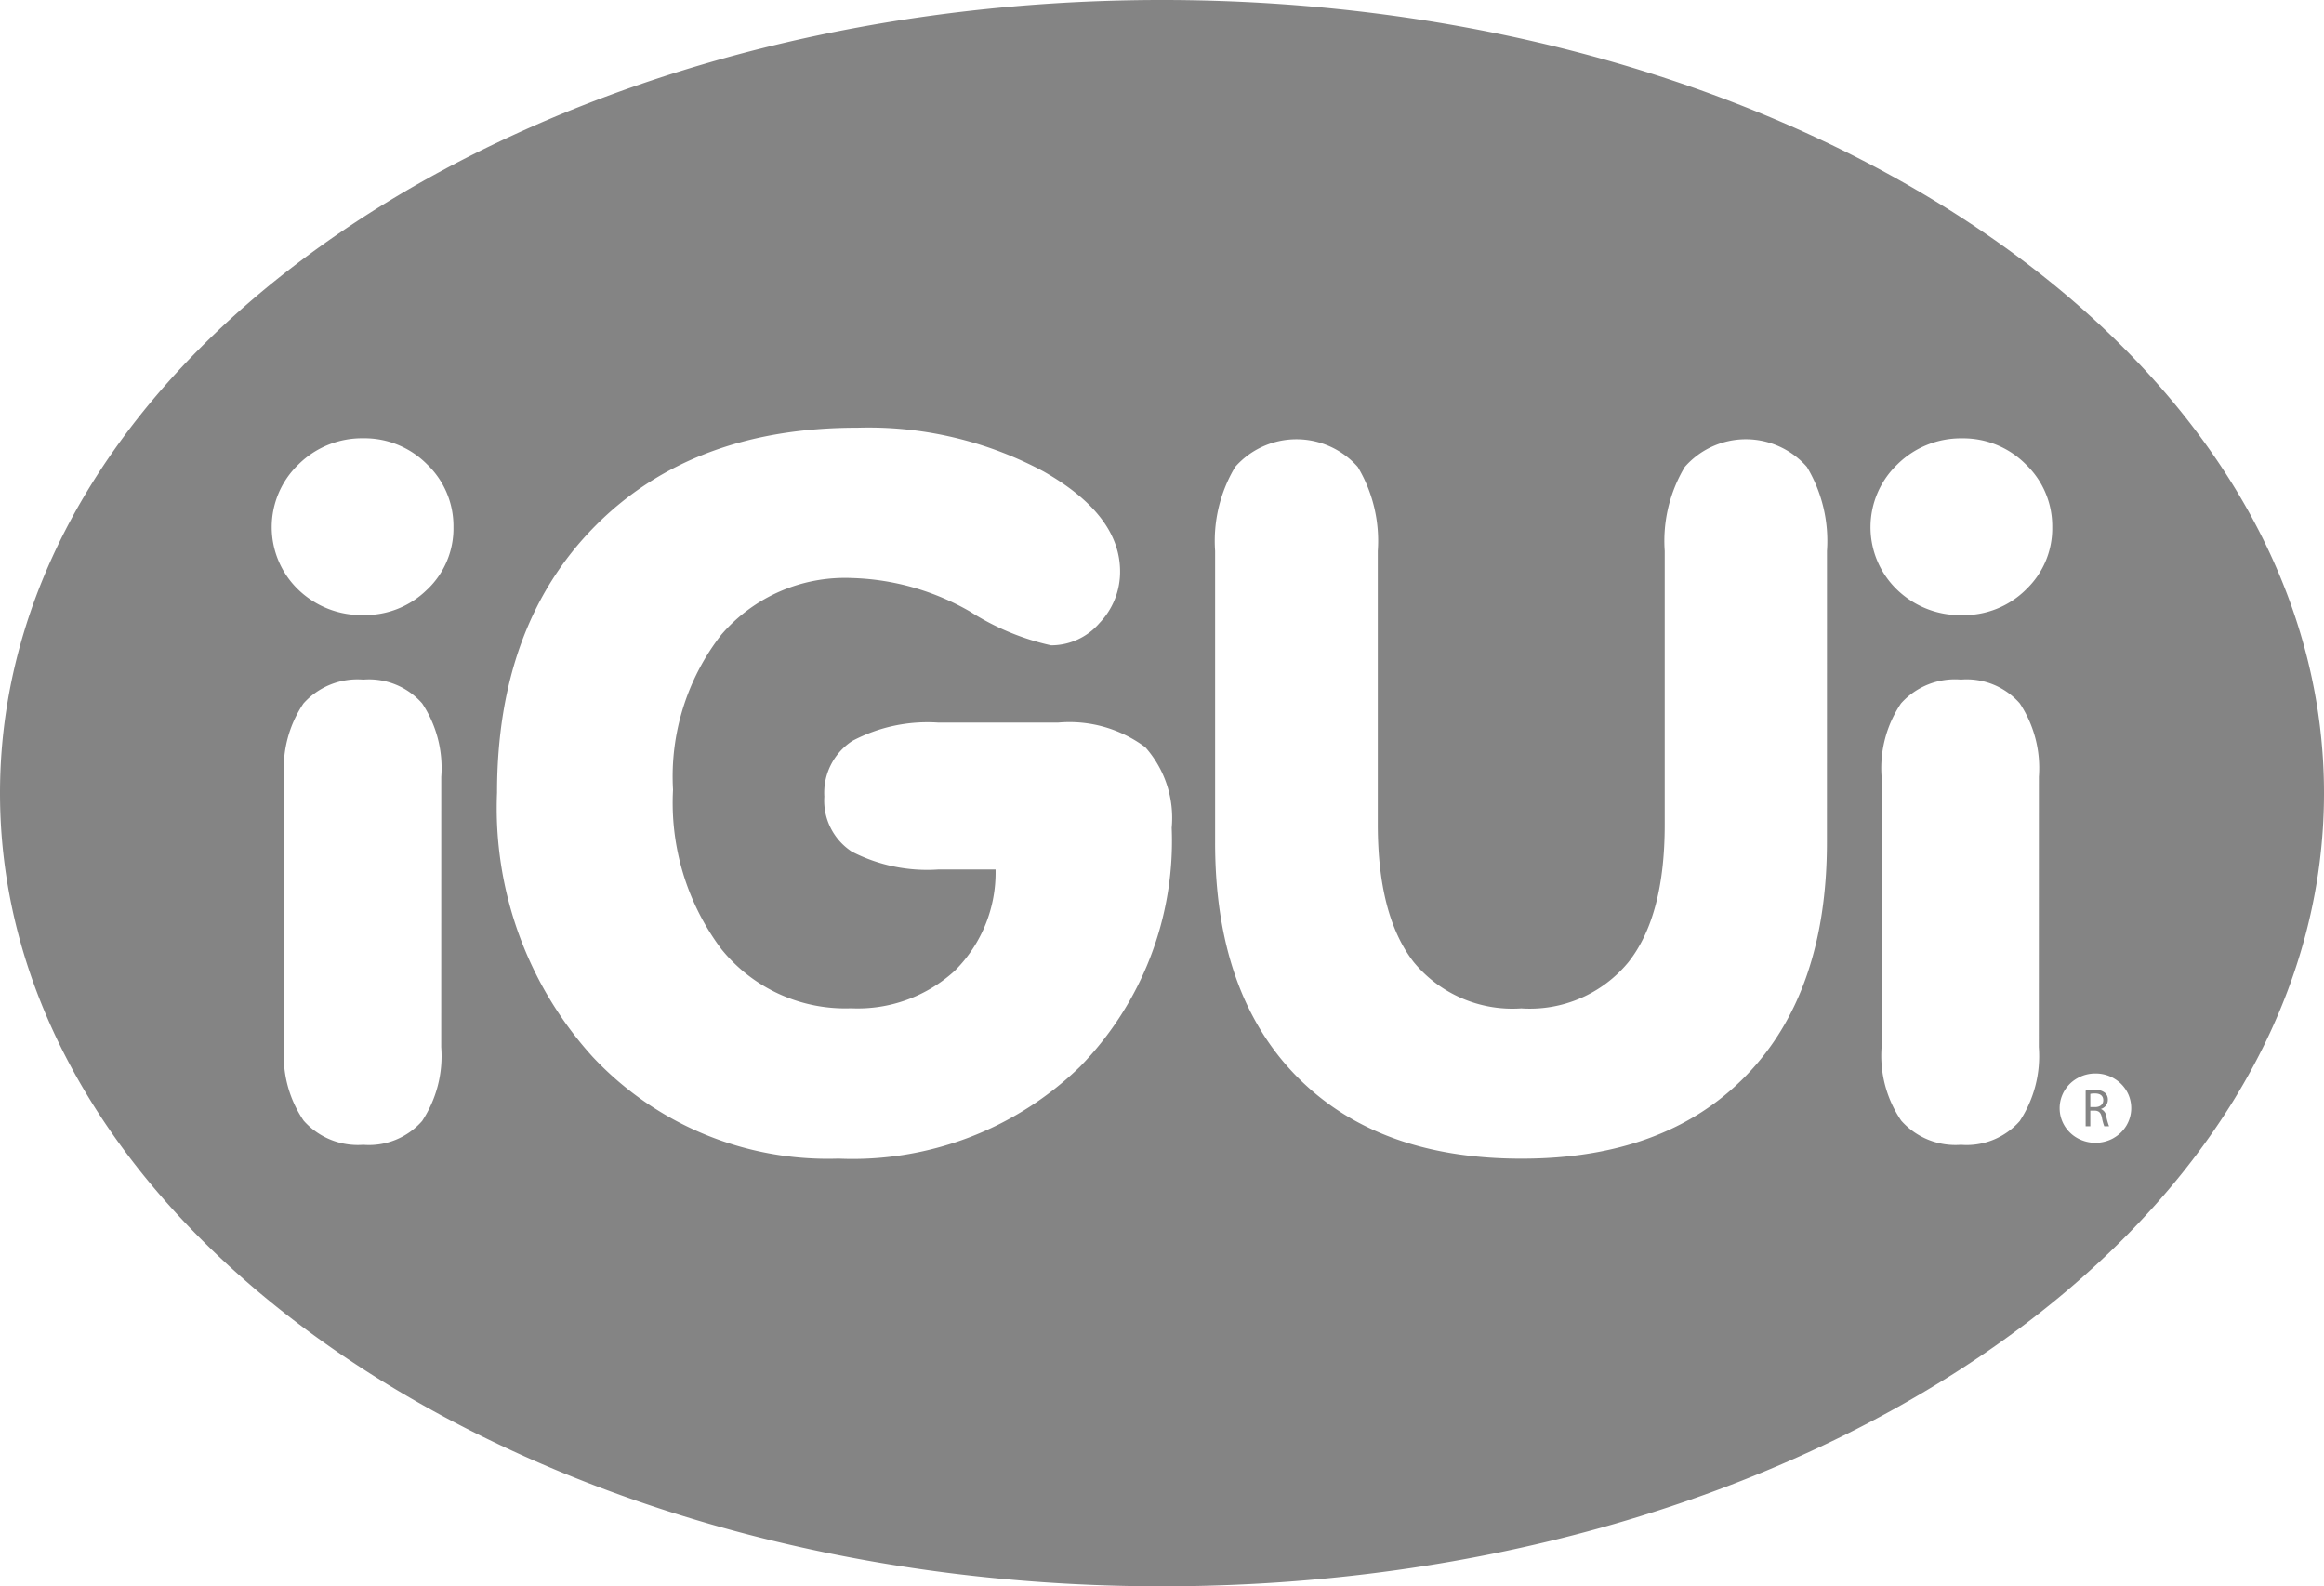 <svg xmlns="http://www.w3.org/2000/svg" xmlns:xlink="http://www.w3.org/1999/xlink" width="99.551" height="67.947" viewBox="0 0 99.551 67.947"><defs><clipPath id="a"><rect width="99.551" height="67.947" fill="#848484"/></clipPath></defs><g clip-path="url(#a)"><path d="M49.775,0C22.29,0,0,15.213,0,33.973S22.29,67.947,49.775,67.947,99.551,52.733,99.551,33.973,77.261,0,49.775,0M18.9,44.85a5.055,5.055,0,0,1-.817,3.164,3.029,3.029,0,0,1-2.521,1.022A3.1,3.1,0,0,1,13.007,48a4.946,4.946,0,0,1-.838-3.152V33.276A4.971,4.971,0,0,1,13,30.131a3.1,3.1,0,0,1,2.564-1.022,3.027,3.027,0,0,1,2.521,1.022,5.017,5.017,0,0,1,.817,3.146Zm-.6-19.6a3.778,3.778,0,0,1-2.736,1.094,3.887,3.887,0,0,1-2.793-1.094,3.718,3.718,0,0,1,.021-5.363,3.857,3.857,0,0,1,2.771-1.115,3.771,3.771,0,0,1,2.729,1.115,3.653,3.653,0,0,1,1.132,2.681A3.6,3.6,0,0,1,18.3,25.252M46.252,45.7a13.982,13.982,0,0,1-10.335,3.928A13.792,13.792,0,0,1,25.381,45.26a15.861,15.861,0,0,1-4.09-11.307q0-7.161,4.182-11.4t11.259-4.233A15.854,15.854,0,0,1,44.7,20.193q3.277,1.86,3.28,4.281a3.16,3.16,0,0,1-.881,2.211,2.73,2.73,0,0,1-2.077.956A10.7,10.7,0,0,1,41.561,26.2,10.725,10.725,0,0,0,36.5,24.759,6.984,6.984,0,0,0,30.9,27.184a9.887,9.887,0,0,0-2.07,6.644A10.452,10.452,0,0,0,30.9,40.652a6.813,6.813,0,0,0,5.558,2.536,6.151,6.151,0,0,0,4.448-1.614,5.931,5.931,0,0,0,1.74-4.331H40.193a7.052,7.052,0,0,1-3.7-.762,2.61,2.61,0,0,1-1.182-2.363,2.655,2.655,0,0,1,1.2-2.383,6.874,6.874,0,0,1,3.688-.783h5.121a5.435,5.435,0,0,1,3.739,1.053,4.557,4.557,0,0,1,1.132,3.451A13.836,13.836,0,0,1,46.252,45.7m32.006-9.631q0,6.433-3.46,10t-9.633,3.561q-6.188,0-9.655-3.561t-3.459-10V23.6a6.17,6.17,0,0,1,.859-3.6,3.5,3.5,0,0,1,5.25,0,6.168,6.168,0,0,1,.859,3.6V35.311q0,3.918,1.54,5.9a5.476,5.476,0,0,0,4.606,1.981,5.465,5.465,0,0,0,4.591-1.981q1.558-1.975,1.554-5.9V23.6a6.168,6.168,0,0,1,.86-3.6A3.477,3.477,0,0,1,77.4,20a6.17,6.17,0,0,1,.86,3.6Zm9.077,8.784a5.055,5.055,0,0,1-.817,3.164A3.03,3.03,0,0,1,84,49.036,3.1,3.1,0,0,1,81.441,48,4.946,4.946,0,0,1,80.6,44.85V33.276a4.969,4.969,0,0,1,.831-3.146A3.1,3.1,0,0,1,84,29.108a3.027,3.027,0,0,1,2.521,1.022,5.017,5.017,0,0,1,.817,3.146Zm-.549-19.6a3.778,3.778,0,0,1-2.736,1.094,3.887,3.887,0,0,1-2.793-1.094,3.718,3.718,0,0,1,.021-5.363,3.857,3.857,0,0,1,2.771-1.115,3.771,3.771,0,0,1,2.729,1.115,3.653,3.653,0,0,1,1.132,2.681,3.6,3.6,0,0,1-1.125,2.681m3.745,23.5a1.592,1.592,0,0,1-1.539,0,1.489,1.489,0,0,1-.559-.541,1.454,1.454,0,0,1,0-1.489,1.487,1.487,0,0,1,.559-.541,1.542,1.542,0,0,1,.769-.2,1.568,1.568,0,0,1,.594.113,1.536,1.536,0,0,1,.492.32,1.484,1.484,0,0,1,.331.476,1.462,1.462,0,0,1-.088,1.319,1.489,1.489,0,0,1-.559.541" fill="#848484"/><path d="M468.3,245.186v-.007a.405.405,0,0,0,.291-.394.384.384,0,0,0-.121-.293.631.631,0,0,0-.447-.126,2.075,2.075,0,0,0-.383.032v1.524h.2v-.669h.188c.181.007.263.087.309.3a1.982,1.982,0,0,0,.1.369h.206a2.464,2.464,0,0,1-.119-.424.384.384,0,0,0-.227-.312m-.257-.085h-.2v-.564a.819.819,0,0,1,.2-.018c.211,0,.355.089.355.289,0,.177-.135.293-.348.293" transform="translate(-378.299 -197.682)" fill="#848484"/></g></svg>